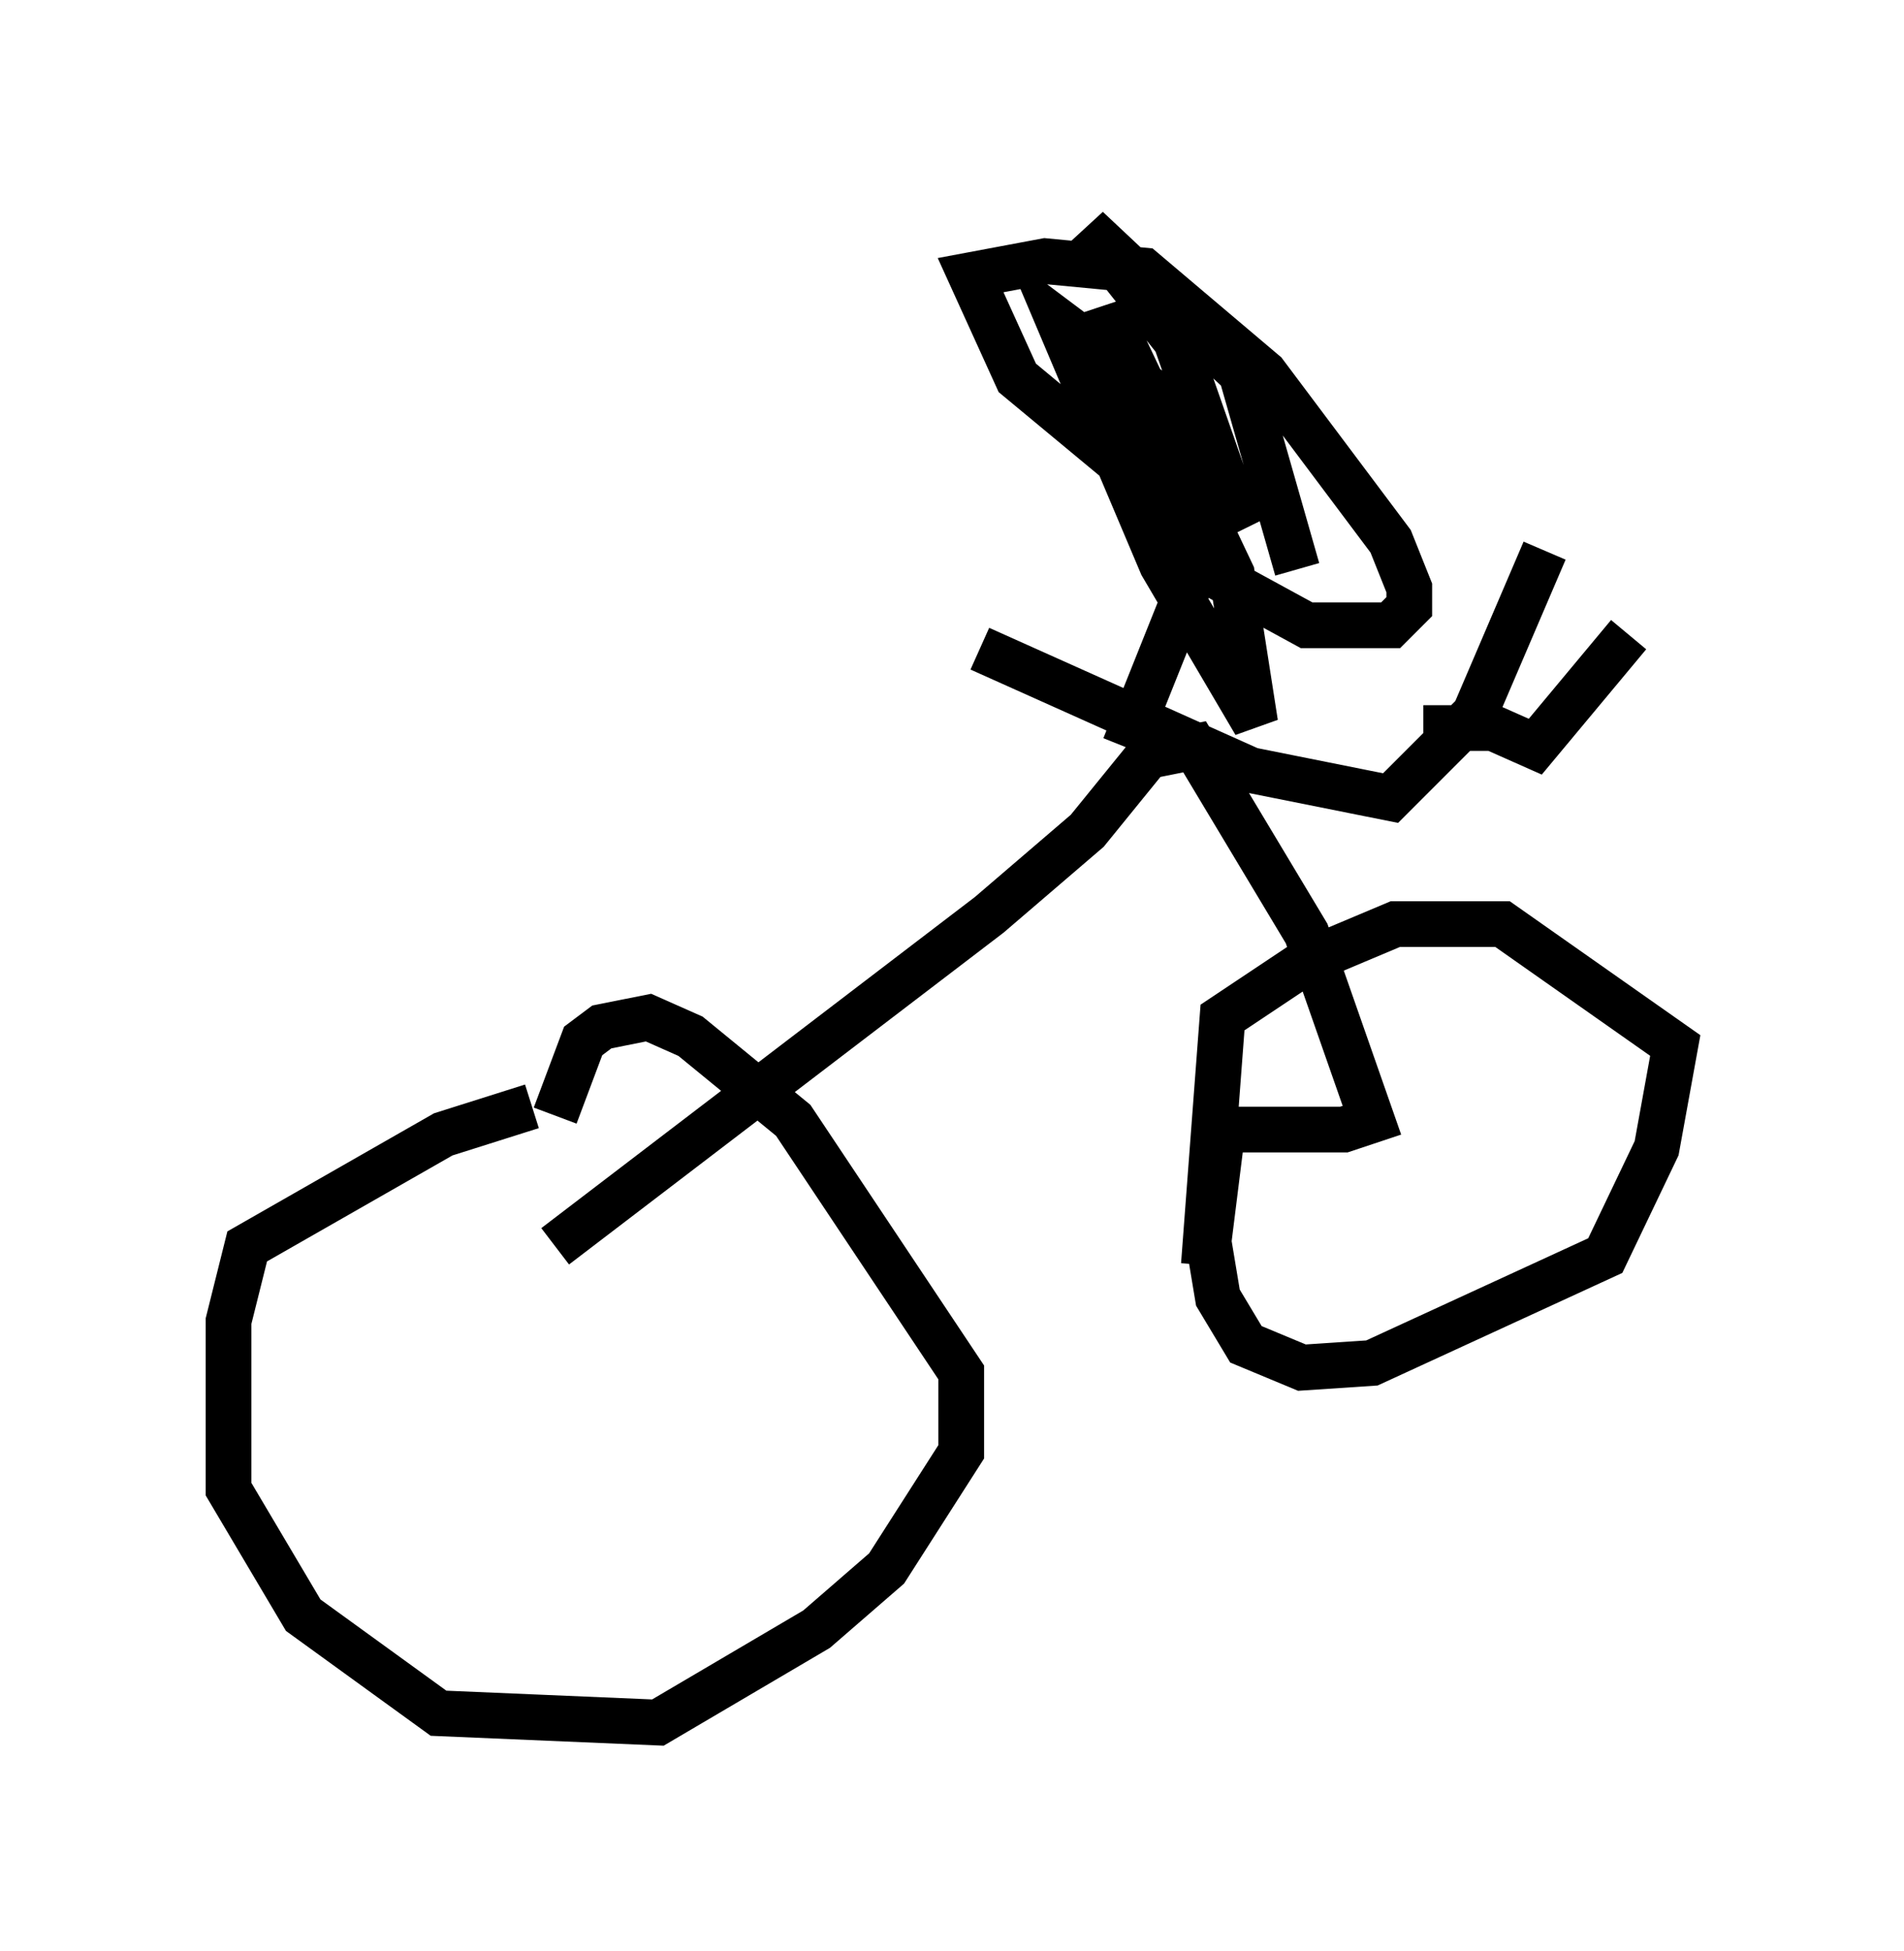 <?xml version="1.0" encoding="utf-8" ?>
<svg baseProfile="full" height="42.667" version="1.1" width="41.646" xmlns="http://www.w3.org/2000/svg" xmlns:ev="http://www.w3.org/2001/xml-events" xmlns:xlink="http://www.w3.org/1999/xlink"><defs /><rect fill="white" height="42.667" width="41.646" x="0" y="0" /><path d="M13.677, 24.192 m-2.042, 0.0 l-1.94, 0.613 -4.288, 2.45 l-0.408, 1.633 0.0, 3.675 l1.633, 2.756 2.96, 2.144 l4.798, 0.204 3.471, -2.042 l1.531, -1.327 1.633, -2.552 l0.0, -1.735 -3.675, -5.513 l-2.246, -1.838 -0.919, -0.408 l-1.021, 0.204 -0.408, 0.306 l-0.613, 1.633 m0.0, 2.858 l9.494, -7.248 2.144, -1.838 l1.327, -1.633 1.021, -0.204 l2.45, 4.083 1.429, 4.083 l-0.613, 0.204 -2.654, 0.0 l-0.306, 2.45 0.204, 1.225 l0.613, 1.021 1.225, 0.51 l1.531, -0.102 5.104, -2.348 l1.123, -2.348 0.408, -2.246 l-3.777, -2.654 -2.348, 0.0 l-1.94, 0.817 -1.838, 1.225 l-0.408, 5.41 m-4.9, -13.475 l5.921, 2.654 3.063, 0.613 l1.838, -1.838 1.531, -3.573 m-2.654, 3.879 l1.531, 0.0 0.919, 0.408 l2.042, -2.45 m-11.025, 2.45 l1.838, -4.594 -4.185, -3.471 l-1.021, -2.246 1.633, -0.306 l2.144, 0.204 2.654, 2.246 l2.756, 3.675 0.408, 1.021 l0.0, 0.408 -0.408, 0.408 l-1.838, 0.0 -2.246, -1.225 l-1.327, -1.633 -0.817, -4.083 l2.756, 5.819 0.51, 3.267 l-2.042, -3.471 -2.246, -5.308 l2.042, 1.531 1.94, 2.96 l-1.429, -4.083 -1.94, -2.45 l3.369, 3.165 1.225, 4.288 " fill="none" stroke="black" stroke-width="1" /></svg>